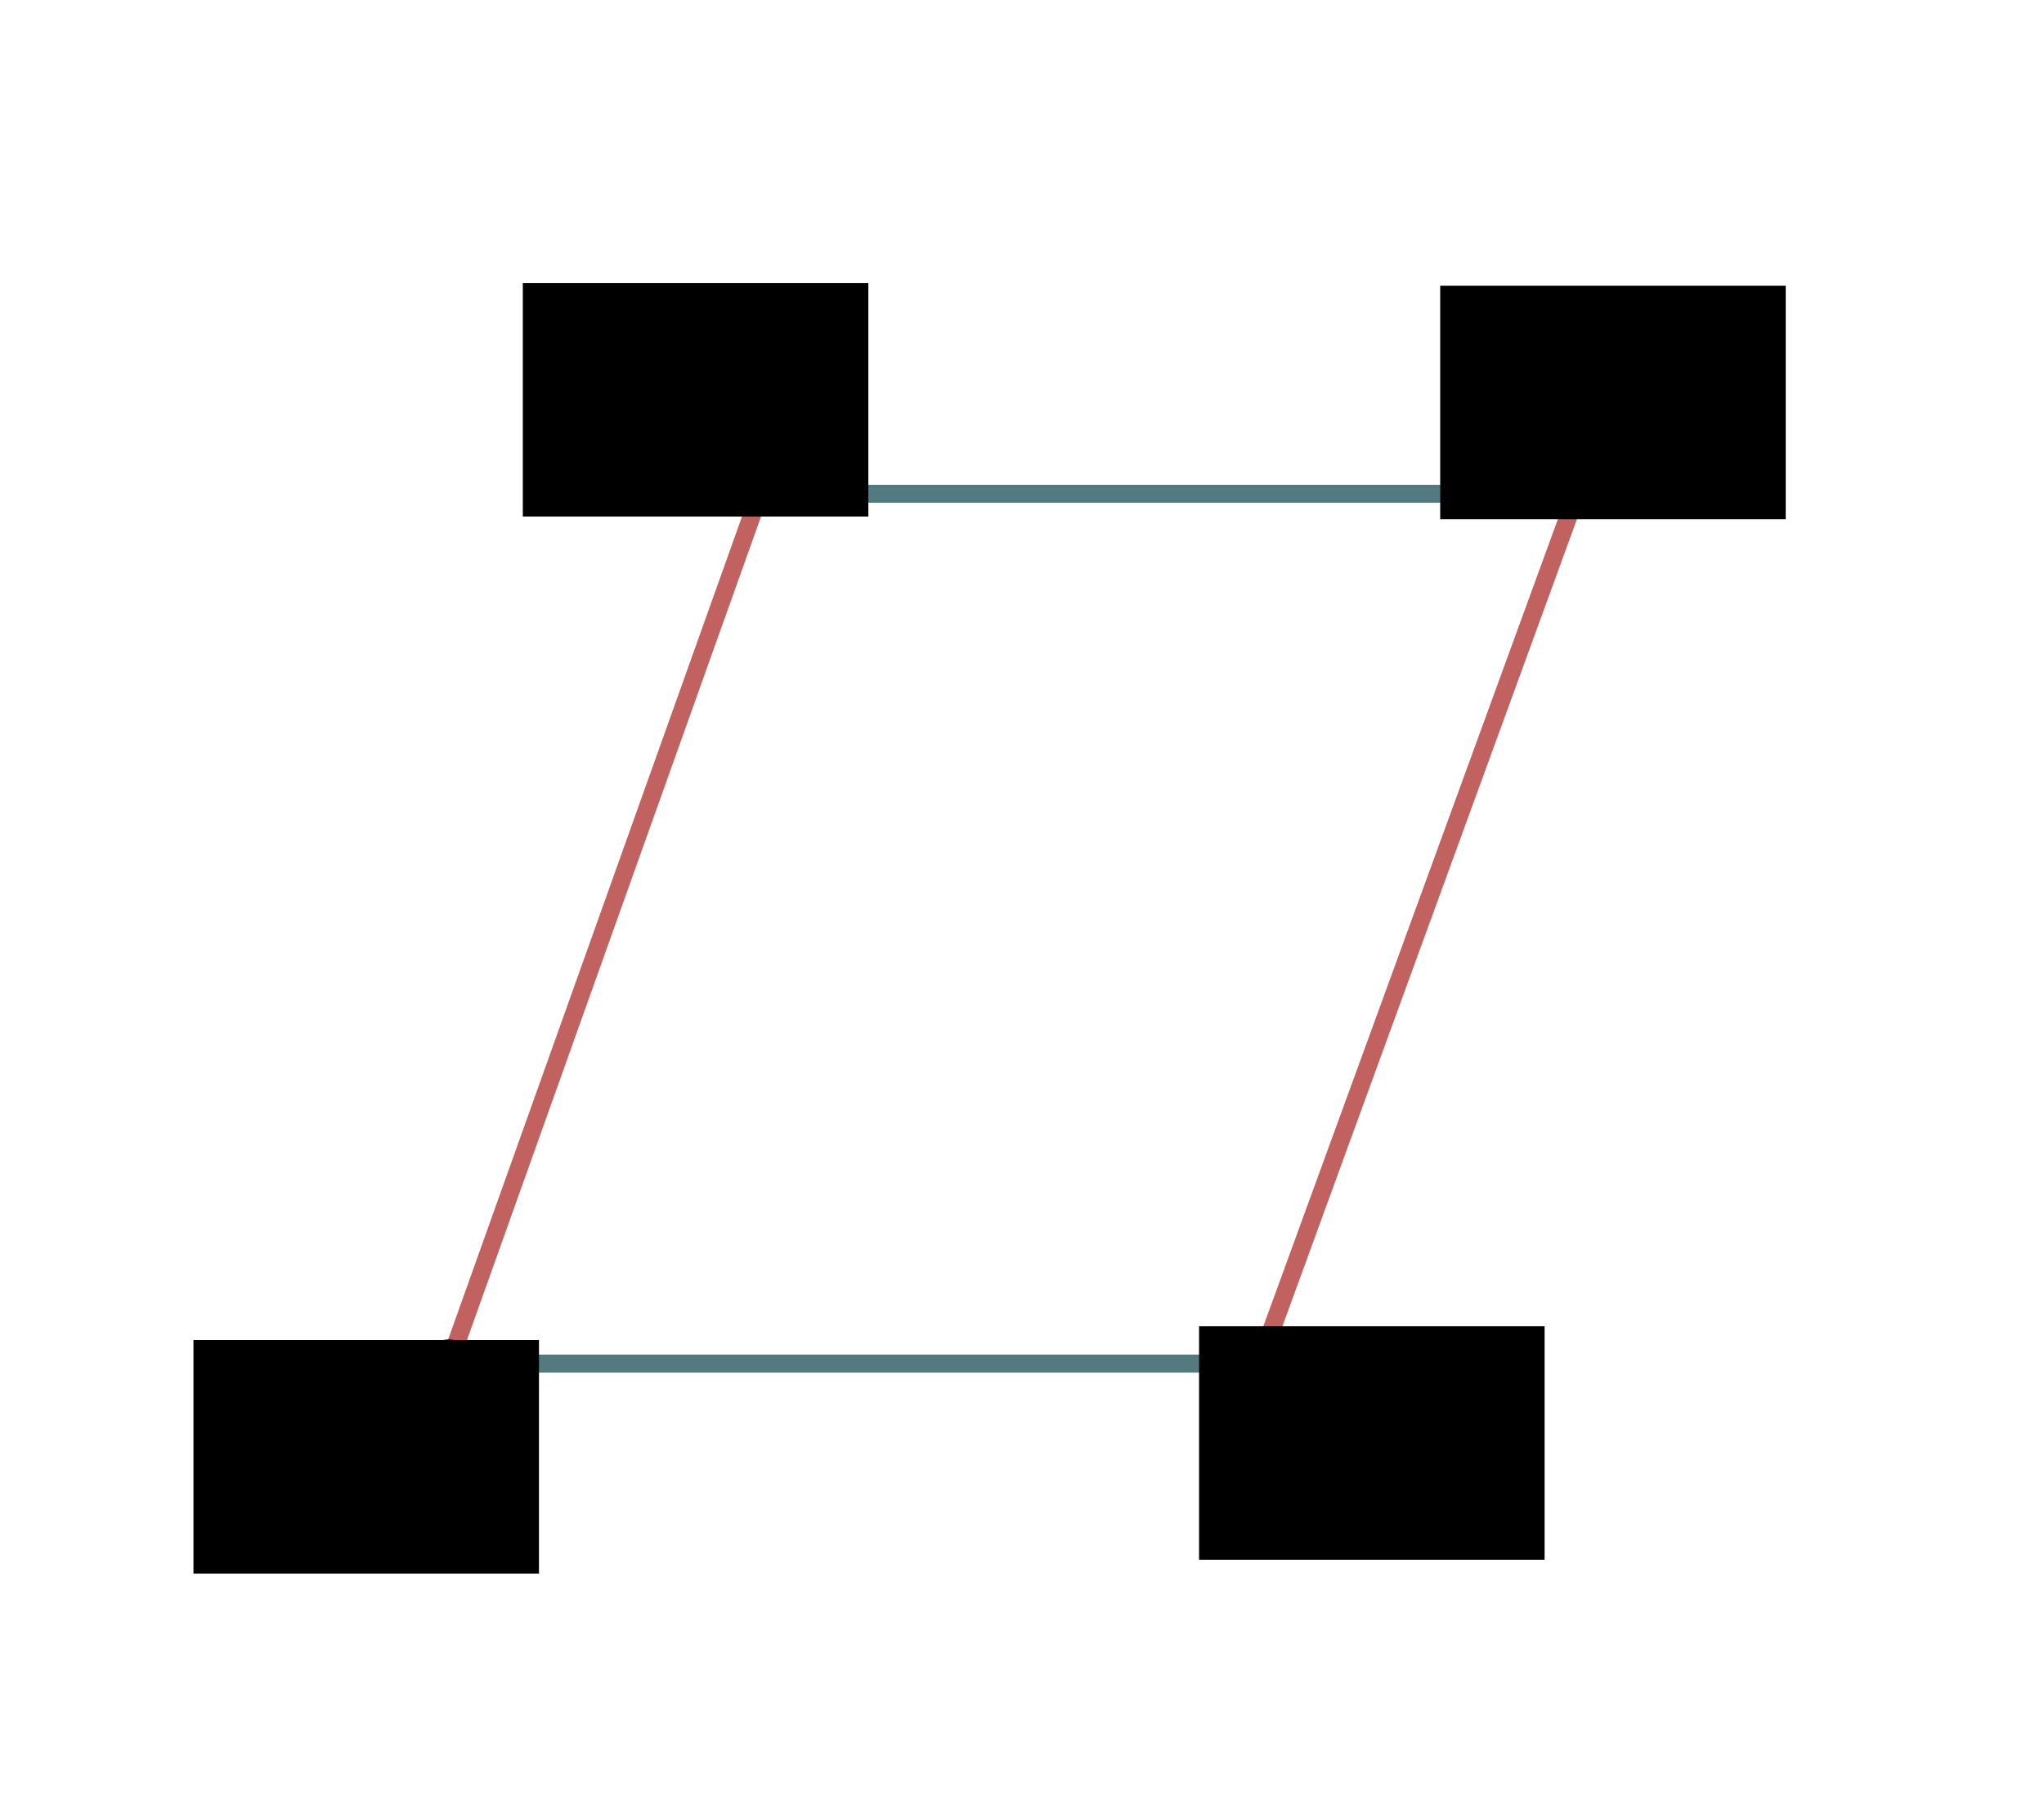 <?xml version="1.0" encoding="UTF-8" standalone="no"?>
<!-- Created with Inkscape (http://www.inkscape.org/) -->

<svg
   xmlns:dc="http://purl.org/dc/elements/1.1/"
   xmlns:cc="http://creativecommons.org/ns#"
   xmlns:rdf="http://www.w3.org/1999/02/22-rdf-syntax-ns#"
   xmlns:svg="http://www.w3.org/2000/svg"
   xmlns="http://www.w3.org/2000/svg"
   xmlns:sodipodi="http://sodipodi.sourceforge.net/DTD/sodipodi-0.dtd"
   xmlns:inkscape="http://www.inkscape.org/namespaces/inkscape"
   width="122.268mm"
   height="108.882mm"
   viewBox="0 0 433.233 385.801"
   id="svg4601"
   version="1.1"
   inkscape:version="0.91 r13725"
   sodipodi:docname="parallelocheap.svg"
   inkscape:export-filename="/home/riccardo/prog/rantonels.github.io/images/parallelocheap.png"
   inkscape:export-xdpi="72"
   inkscape:export-ydpi="72">
  <defs
     id="defs4603">
    <marker
       inkscape:isstock="true"
       style="overflow:visible"
       id="marker4720"
       refX="0"
       refY="0"
       orient="auto"
       inkscape:stockid="Arrow1Mend">
      <path
         transform="matrix(-0.4,0,0,-0.4,-4,0)"
         style="fill:#527a7f;fill-opacity:1;fill-rule:evenodd;stroke:#527a7f;stroke-width:1pt;stroke-opacity:1"
         d="M 0,0 5,-5 -12.5,0 5,5 0,0 Z"
         id="path4722"
         inkscape:connector-curvature="0" />
    </marker>
    <marker
       inkscape:isstock="true"
       style="overflow:visible"
       id="marker4716"
       refX="0"
       refY="0"
       orient="auto"
       inkscape:stockid="Arrow1Mend">
      <path
         transform="matrix(-0.4,0,0,-0.4,-4,0)"
         style="fill:#c16160;fill-opacity:1;fill-rule:evenodd;stroke:#c16160;stroke-width:1pt;stroke-opacity:1"
         d="M 0,0 5,-5 -12.5,0 5,5 0,0 Z"
         id="path4718"
         inkscape:connector-curvature="0" />
    </marker>
    <marker
       inkscape:stockid="Arrow1Mend"
       orient="auto"
       refY="0"
       refX="0"
       id="Arrow1Mend"
       style="overflow:visible"
       inkscape:isstock="true"
       inkscape:collect="always">
      <path
         id="path4167"
         d="M 0,0 5,-5 -12.5,0 5,5 0,0 Z"
         style="fill:#527a7f;fill-opacity:1;fill-rule:evenodd;stroke:#527a7f;stroke-width:1pt;stroke-opacity:1"
         transform="matrix(-0.4,0,0,-0.4,-4,0)"
         inkscape:connector-curvature="0" />
    </marker>
    <marker
       inkscape:stockid="Arrow1Mend"
       orient="auto"
       refY="0"
       refX="0"
       id="marker4710"
       style="overflow:visible"
       inkscape:isstock="true">
      <path
         id="path4712"
         d="M 0,0 5,-5 -12.5,0 5,5 0,0 Z"
         style="fill:#c16160;fill-opacity:1;fill-rule:evenodd;stroke:#c16160;stroke-width:1pt;stroke-opacity:1"
         transform="matrix(-0.4,0,0,-0.4,-4,0)"
         inkscape:connector-curvature="0" />
    </marker>
    <marker
       inkscape:stockid="Arrow1Mend"
       orient="auto"
       refY="0"
       refX="0"
       id="marker4706"
       style="overflow:visible"
       inkscape:isstock="true">
      <path
         id="path4708"
         d="M 0,0 5,-5 -12.5,0 5,5 0,0 Z"
         style="fill:#c16160;fill-opacity:1;fill-rule:evenodd;stroke:#c16160;stroke-width:1pt;stroke-opacity:1"
         transform="matrix(-0.4,0,0,-0.4,-4,0)"
         inkscape:connector-curvature="0" />
    </marker>
    <marker
       inkscape:stockid="Arrow1Lend"
       orient="auto"
       refY="0"
       refX="0"
       id="marker4702"
       style="overflow:visible"
       inkscape:isstock="true">
      <path
         id="path4704"
         d="M 0,0 5,-5 -12.5,0 5,5 0,0 Z"
         style="fill:#c16160;fill-opacity:1;fill-rule:evenodd;stroke:#c16160;stroke-width:1pt;stroke-opacity:1"
         transform="matrix(-0.8,0,0,-0.8,-10,0)"
         inkscape:connector-curvature="0" />
    </marker>
    <marker
       inkscape:stockid="Arrow2Mend"
       orient="auto"
       refY="0"
       refX="0"
       id="Arrow2Mend"
       style="overflow:visible"
       inkscape:isstock="true">
      <path
         id="path4185"
         style="fill:#c16160;fill-opacity:1;fill-rule:evenodd;stroke:#c16160;stroke-width:0.625;stroke-linejoin:round;stroke-opacity:1"
         d="M 8.719,4.034 -2.207,0.016 8.719,-4.002 c -1.745,2.372 -1.735,5.617 -6e-7,8.035 z"
         transform="scale(-0.6,-0.6)"
         inkscape:connector-curvature="0" />
    </marker>
    <marker
       inkscape:stockid="Arrow1Mend"
       orient="auto"
       refY="0"
       refX="0"
       id="marker4696"
       style="overflow:visible"
       inkscape:isstock="true">
      <path
         id="path4698"
         d="M 0,0 5,-5 -12.5,0 5,5 0,0 Z"
         style="fill:#c16160;fill-opacity:1;fill-rule:evenodd;stroke:#c16160;stroke-width:1pt;stroke-opacity:1"
         transform="matrix(-0.4,0,0,-0.4,-4,0)"
         inkscape:connector-curvature="0" />
    </marker>
    <marker
       inkscape:stockid="Arrow1Lend"
       orient="auto"
       refY="0"
       refX="0"
       id="marker4692"
       style="overflow:visible"
       inkscape:isstock="true">
      <path
         id="path4694"
         d="M 0,0 5,-5 -12.5,0 5,5 0,0 Z"
         style="fill:#c16160;fill-opacity:1;fill-rule:evenodd;stroke:#c16160;stroke-width:1pt;stroke-opacity:1"
         transform="matrix(-0.8,0,0,-0.8,-10,0)"
         inkscape:connector-curvature="0" />
    </marker>
    <marker
       inkscape:isstock="true"
       style="overflow:visible"
       id="marker4629"
       refX="0"
       refY="0"
       orient="auto"
       inkscape:stockid="Arrow1Mend">
      <path
         transform="matrix(-0.4,0,0,-0.4,-4,0)"
         style="fill:#527a7f;fill-opacity:1;fill-rule:evenodd;stroke:#527a7f;stroke-width:1pt;stroke-opacity:1"
         d="M 0,0 5,-5 -12.5,0 5,5 0,0 Z"
         id="path4631"
         inkscape:connector-curvature="0" />
    </marker>
    <marker
       inkscape:stockid="Arrow1Mend"
       orient="auto"
       refY="0"
       refX="0"
       id="marker4623"
       style="overflow:visible"
       inkscape:isstock="true">
      <path
         id="path4625"
         d="M 0,0 5,-5 -12.5,0 5,5 0,0 Z"
         style="fill:#c16160;fill-opacity:1;fill-rule:evenodd;stroke:#c16160;stroke-width:1pt;stroke-opacity:1"
         transform="matrix(-0.4,0,0,-0.4,-4,0)"
         inkscape:connector-curvature="0" />
    </marker>
    <marker
       inkscape:stockid="Arrow1Lend"
       orient="auto"
       refY="0"
       refX="0"
       id="Arrow1Lend"
       style="overflow:visible"
       inkscape:isstock="true">
      <path
         id="path4161"
         d="M 0,0 5,-5 -12.5,0 5,5 0,0 Z"
         style="fill:#000000;fill-opacity:1;fill-rule:evenodd;stroke:#000000;stroke-width:1pt;stroke-opacity:1"
         transform="matrix(-0.8,0,0,-0.8,-10,0)"
         inkscape:connector-curvature="0" />
    </marker>
  </defs>
  <sodipodi:namedview
     id="base"
     pagecolor="#ffffff"
     bordercolor="#666666"
     borderopacity="1.0"
     inkscape:pageopacity="0.0"
     inkscape:pageshadow="2"
     inkscape:zoom="0.98994949"
     inkscape:cx="12.732669"
     inkscape:cy="52.043537"
     inkscape:document-units="px"
     inkscape:current-layer="layer1"
     showgrid="false"
     inkscape:window-width="1892"
     inkscape:window-height="1024"
     inkscape:window-x="12"
     inkscape:window-y="40"
     inkscape:window-maximized="1"
     fit-margin-top="20"
     fit-margin-left="20"
     fit-margin-right="20"
     fit-margin-bottom="20" />
  <g
     inkscape:label="Layer 1"
     inkscape:groupmode="layer"
     id="layer1"
     transform="translate(-139.175,-13.824)">
    <path
       style="fill:none;fill-rule:evenodd;stroke:#527a7f;stroke-width:3.8;stroke-linecap:butt;stroke-linejoin:miter;stroke-miterlimit:4;stroke-dasharray:none;stroke-opacity:1;marker-end:url(#marker4720)"
       d="m 234.355,302.829 166.675,0"
       id="path4609"
       inkscape:connector-curvature="0" />
    <path
       inkscape:connector-curvature="0"
       id="path4615"
       d="M 234.355,302.829 298.888,122.115"
       style="fill:#c16160;fill-rule:evenodd;stroke:#c16160;stroke-width:3.8;stroke-linecap:butt;stroke-linejoin:miter;stroke-miterlimit:4;stroke-dasharray:none;stroke-opacity:1;marker-mid:url(#Arrow2Mend);marker-end:url(#marker4706)"
       sodipodi:nodetypes="cc" />
    <path
       sodipodi:nodetypes="cc"
       style="fill:#c16160;fill-rule:evenodd;stroke:#c16160;stroke-width:3.8;stroke-linecap:butt;stroke-linejoin:miter;stroke-miterlimit:4;stroke-dasharray:none;stroke-opacity:1;marker-end:url(#marker4716)"
       d="M 406.081,302.829 473.139,119.084"
       id="path4621"
       inkscape:connector-curvature="0" />
    <path
       inkscape:connector-curvature="0"
       id="path4627"
       d="m 302.541,118.476 172.231,0"
       style="fill:none;fill-rule:evenodd;stroke:#527a7f;stroke-width:3.8;stroke-linecap:butt;stroke-linejoin:miter;stroke-miterlimit:4;stroke-dasharray:none;stroke-opacity:1;marker-end:url(#Arrow1Mend)"
       sodipodi:nodetypes="cc" />
    <flowRoot
       xml:space="preserve"
       id="flowRoot4633"
       style="font-style:normal;font-variant:normal;font-weight:normal;font-stretch:normal;font-size:30px;line-height:125%;font-family:Coolvetica;-inkscape-font-specification:Coolvetica;text-align:center;letter-spacing:0px;word-spacing:0px;text-anchor:middle;fill:#000000;fill-opacity:1;stroke:none;stroke-width:1px;stroke-linecap:butt;stroke-linejoin:miter;stroke-opacity:1"
       transform="translate(194.827,-4.867)"><flowRegion
         id="flowRegion4635"><rect
           id="rect4637"
           width="73.236"
           height="49.497"
           x="198.495"
           y="299.799"
           style="font-style:normal;font-variant:normal;font-weight:normal;font-stretch:normal;font-size:30px;font-family:Coolvetica;-inkscape-font-specification:Coolvetica;text-align:center;text-anchor:middle" /></flowRegion><flowPara
         id="flowPara4639">2π</flowPara></flowRoot>    <flowRoot
       transform="translate(51.492,-225.999)"
       style="font-style:normal;font-variant:normal;font-weight:normal;font-stretch:normal;font-size:30px;line-height:125%;font-family:Coolvetica;-inkscape-font-specification:Coolvetica;text-align:center;letter-spacing:0px;word-spacing:0px;text-anchor:middle;fill:#000000;fill-opacity:1;stroke:none;stroke-width:1px;stroke-linecap:butt;stroke-linejoin:miter;stroke-opacity:1"
       id="flowRoot4641"
       xml:space="preserve"><flowRegion
         id="flowRegion4643"><rect
           style="font-style:normal;font-variant:normal;font-weight:normal;font-stretch:normal;font-size:30px;font-family:Coolvetica;-inkscape-font-specification:Coolvetica;text-align:center;text-anchor:middle"
           y="299.799"
           x="198.495"
           height="49.497"
           width="73.236"
           id="rect4645" /></flowRegion><flowPara
         id="flowPara4647">t</flowPara></flowRoot>    <flowRoot
       xml:space="preserve"
       id="flowRoot4649"
       style="font-style:normal;font-variant:normal;font-weight:normal;font-stretch:normal;font-size:30px;line-height:125%;font-family:Coolvetica;-inkscape-font-specification:Coolvetica;text-align:center;letter-spacing:0px;word-spacing:0px;text-anchor:middle;fill:#000000;fill-opacity:1;stroke:none;stroke-width:1px;stroke-linecap:butt;stroke-linejoin:miter;stroke-opacity:1"
       transform="translate(245.936,-225.408)"><flowRegion
         id="flowRegion4651"><rect
           id="rect4653"
           width="73.236"
           height="49.497"
           x="198.495"
           y="299.799"
           style="font-style:normal;font-variant:normal;font-weight:normal;font-stretch:normal;font-size:30px;font-family:Coolvetica;-inkscape-font-specification:Coolvetica;text-align:center;text-anchor:middle" /></flowRegion><flowPara
         id="flowPara4655">t+2π</flowPara></flowRoot>    <flowRoot
       transform="translate(-18.316,-1.949)"
       style="font-style:normal;font-variant:normal;font-weight:normal;font-stretch:normal;font-size:30px;line-height:125%;font-family:Coolvetica;-inkscape-font-specification:Coolvetica;text-align:center;letter-spacing:0px;word-spacing:0px;text-anchor:middle;fill:#000000;fill-opacity:1;stroke:none;stroke-width:1px;stroke-linecap:butt;stroke-linejoin:miter;stroke-opacity:1"
       id="flowRoot4657"
       xml:space="preserve"><flowRegion
         id="flowRegion4659"><rect
           style="font-style:normal;font-variant:normal;font-weight:normal;font-stretch:normal;font-size:30px;font-family:Coolvetica;-inkscape-font-specification:Coolvetica;text-align:center;text-anchor:middle"
           y="299.799"
           x="198.495"
           height="49.497"
           width="73.236"
           id="rect4661" /></flowRegion><flowPara
         id="flowPara4663">0</flowPara></flowRoot>    <circle
       style="opacity:1;fill:#000000;fill-opacity:1;stroke:none;stroke-width:3.8;stroke-linecap:round;stroke-linejoin:round;stroke-miterlimit:4;stroke-dasharray:none;stroke-dashoffset:0;stroke-opacity:1"
       id="path4665"
       cx="234.286"
       cy="302.719"
       r="5" />
    <circle
       r="5"
       cy="302.719"
       cx="405.357"
       id="circle4686"
       style="opacity:1;fill:#000000;fill-opacity:1;stroke:none;stroke-width:3.8;stroke-linecap:round;stroke-linejoin:round;stroke-miterlimit:4;stroke-dasharray:none;stroke-dashoffset:0;stroke-opacity:1" />
    <circle
       style="opacity:1;fill:#000000;fill-opacity:1;stroke:none;stroke-width:3.8;stroke-linecap:round;stroke-linejoin:round;stroke-miterlimit:4;stroke-dasharray:none;stroke-dashoffset:0;stroke-opacity:1"
       id="circle4688"
       cx="473.214"
       cy="117.719"
       r="5" />
    <circle
       r="5"
       cy="117.362"
       cx="301.786"
       id="circle4690"
       style="opacity:1;fill:#000000;fill-opacity:1;stroke:none;stroke-width:3.8;stroke-linecap:round;stroke-linejoin:round;stroke-miterlimit:4;stroke-dasharray:none;stroke-dashoffset:0;stroke-opacity:1" />
  </g>
</svg>
